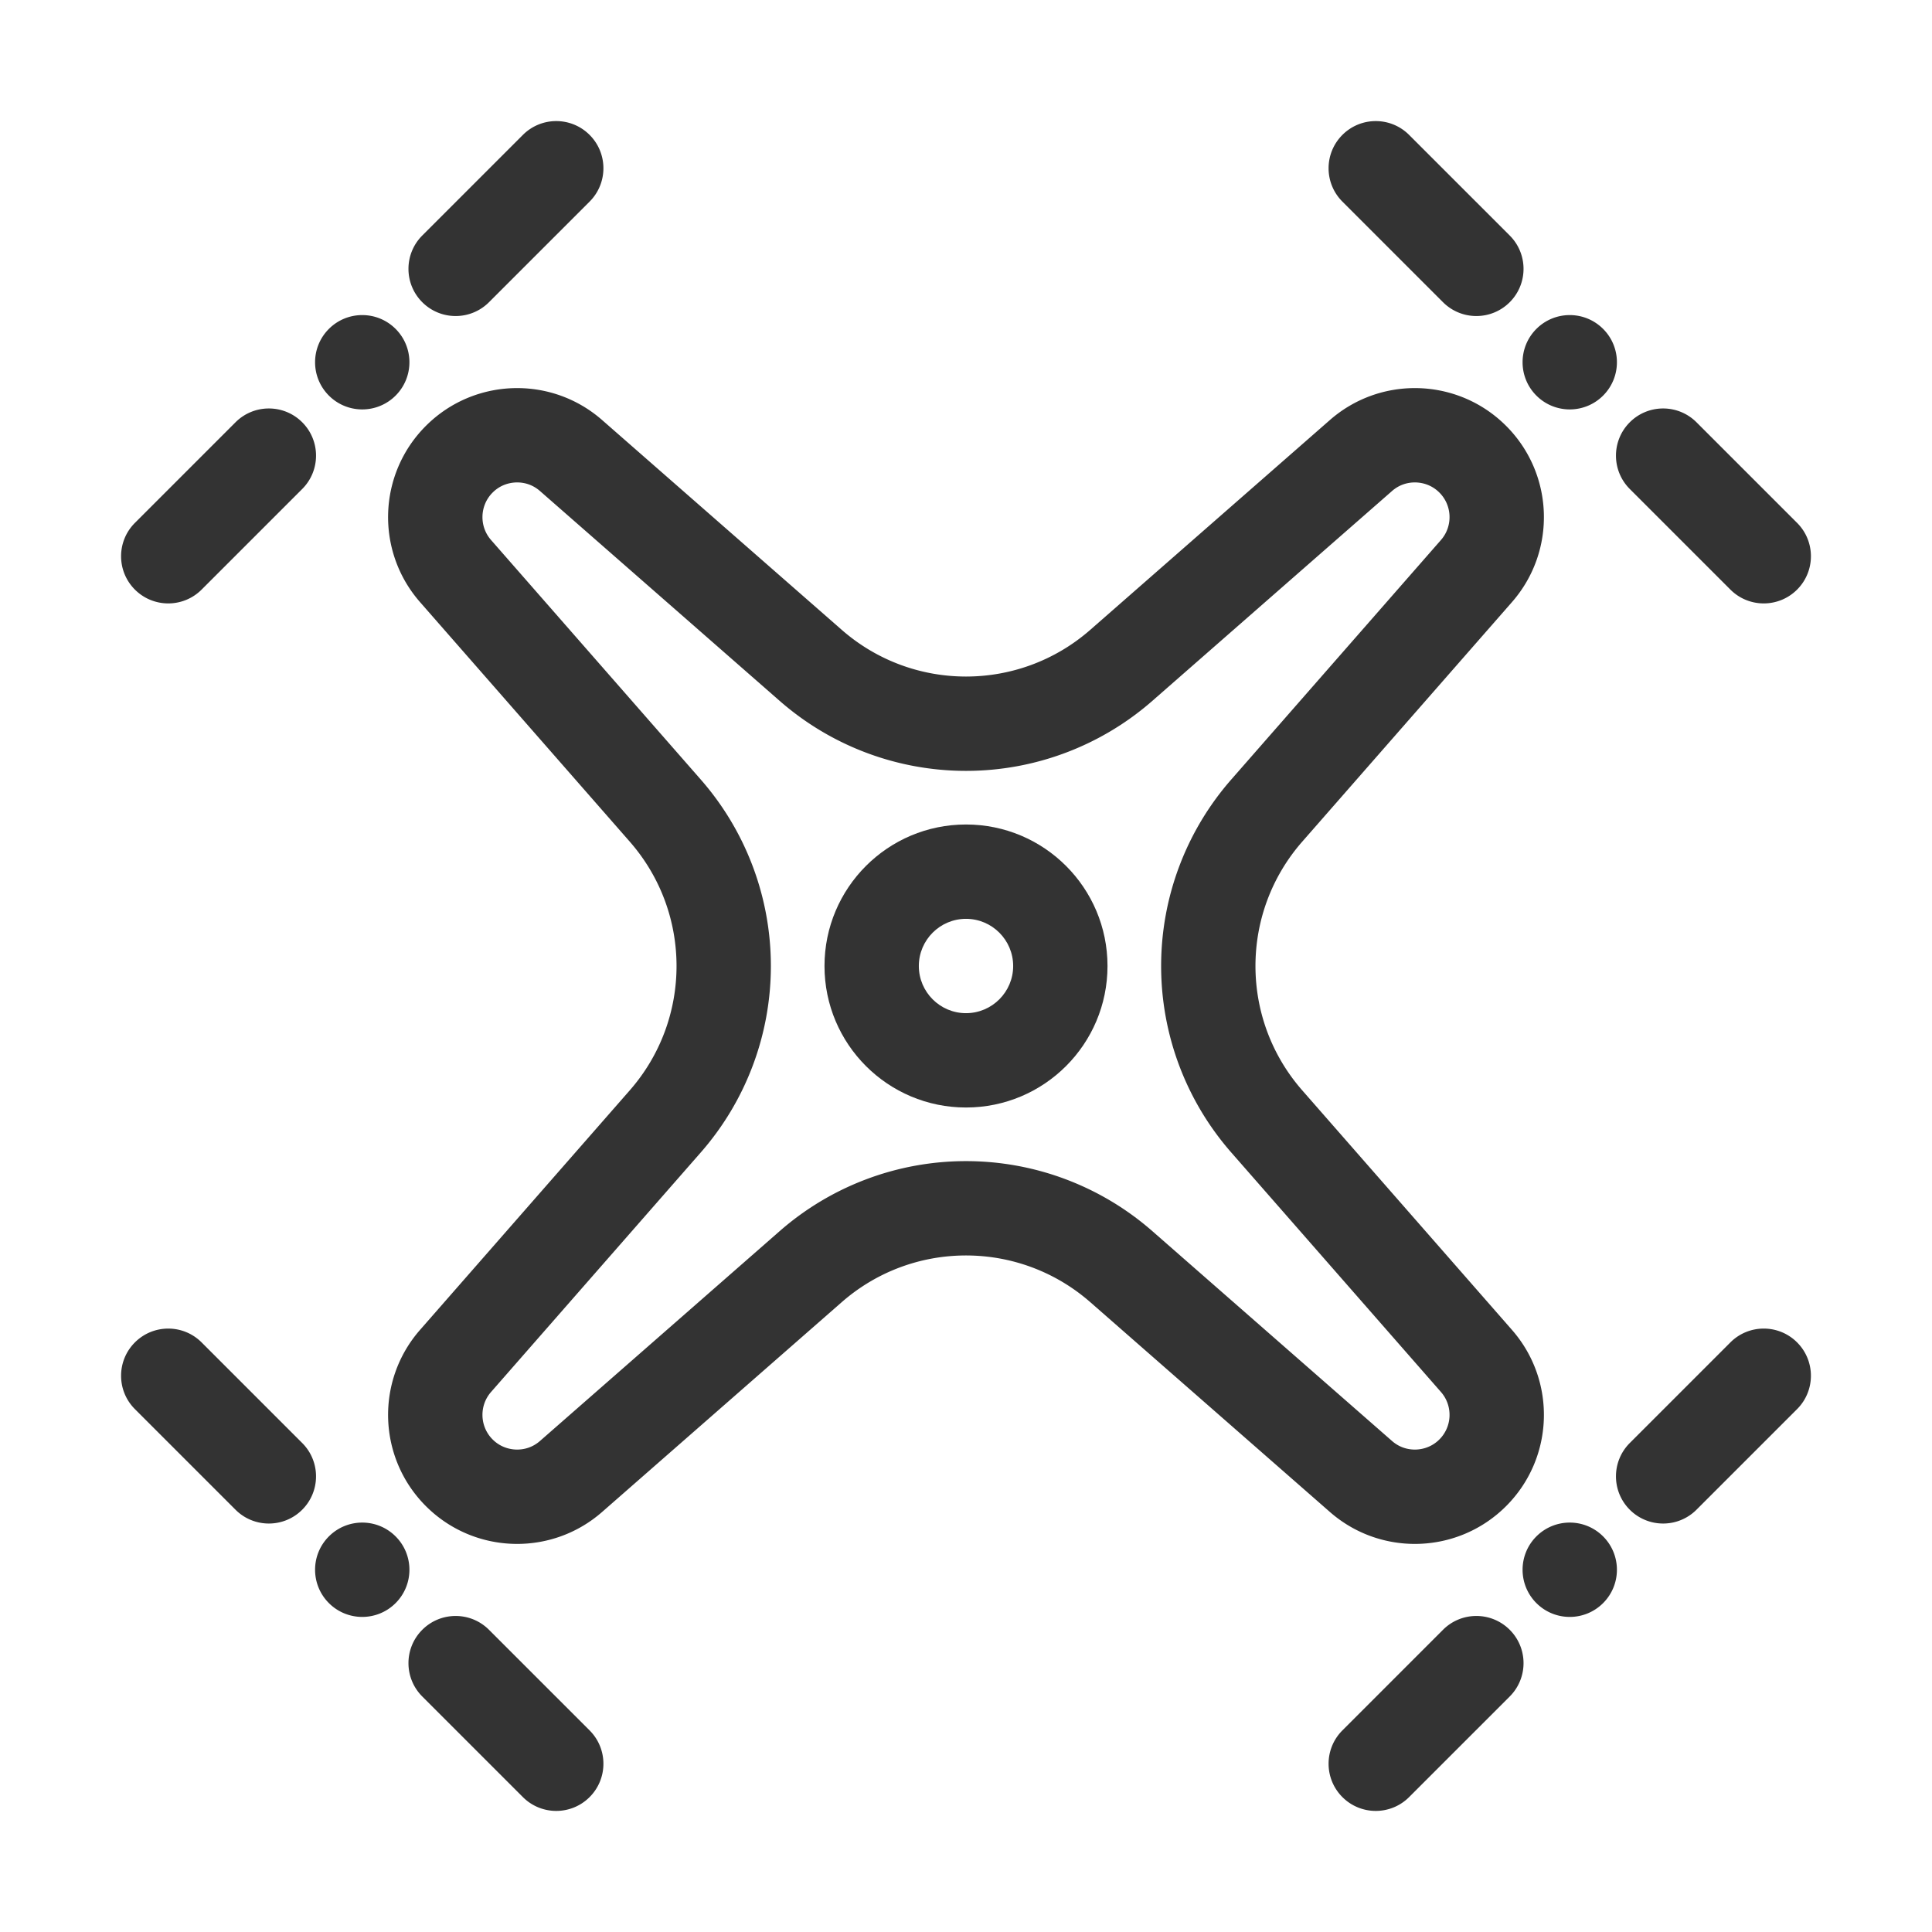 <?xml version="1.0" standalone="no"?><!DOCTYPE svg PUBLIC "-//W3C//DTD SVG 1.1//EN" "http://www.w3.org/Graphics/SVG/1.1/DTD/svg11.dtd"><svg class="icon" width="200px" height="200.00px" viewBox="0 0 1024 1024" version="1.1" xmlns="http://www.w3.org/2000/svg"><path fill="#333333" d="M749.905 818.305c17.551 0 35.062-6.724 48.37-20.031 25.464-25.464 26.818-66.313 3.096-93.407L690.183 577.873c-33.016-37.71-33.016-94.036 0-131.746L801.37 319.133c23.722-27.095 22.368-67.943-3.096-93.407-13.309-13.309-30.816-20.031-48.37-20.031-16.032 0-32.104 5.611-45.038 16.934L577.873 333.817c-18.855 16.508-42.364 24.762-65.873 24.762s-47.018-8.254-65.873-24.762L319.133 222.63c-12.935-11.325-29.003-16.935-45.038-16.934-17.551 0.001-35.062 6.724-48.37 20.031-25.464 25.464-26.818 66.313-3.096 93.407l111.187 126.994c33.016 37.71 33.016 94.036 0 131.746L222.63 704.867c-23.722 27.095-22.368 67.943 3.096 93.407 13.309 13.309 30.816 20.031 48.37 20.031 16.032 0 32.104-5.611 45.038-16.934l126.994-111.187c18.855-16.508 42.364-24.762 65.873-24.762s47.018 8.254 65.873 24.762L704.867 801.37c12.935 11.326 29.003 16.935 45.038 16.935zM512 615.421a149.956 149.956 0 0 0-98.81 37.143L286.197 763.751c-4.299 3.764-8.953 4.554-12.101 4.554-2.849 0-8.328-0.7-13.014-5.386-6.823-6.823-7.189-17.855-0.833-25.115L371.435 610.81c23.952-27.357 37.143-62.449 37.143-98.81s-13.191-71.452-37.143-98.81L260.249 286.197c-6.356-7.26-5.991-18.292 0.833-25.115 4.686-4.686 10.166-5.386 13.017-5.386 3.147 0 7.8 0.79 12.098 4.553l126.994 111.187A149.954 149.954 0 0 0 512 408.579a149.956 149.956 0 0 0 98.81-37.143l126.994-111.187c4.299-3.764 8.953-4.554 12.101-4.554 2.849 0 8.328 0.7 13.014 5.386 6.823 6.823 7.189 17.855 0.833 25.115L652.565 413.19c-23.952 27.357-37.143 62.449-37.143 98.81s13.191 71.452 37.143 98.81l111.187 126.994c6.356 7.26 5.991 18.292-0.833 25.115-4.686 4.686-10.165 5.386-13.014 5.386-3.148 0-7.803-0.79-12.101-4.553L610.81 652.565A149.95 149.95 0 0 0 512 615.421zM192 217a24.925 24.925 0 0 0 17.678-7.322c9.763-9.763 9.763-25.592 0-35.355C204.796 169.441 198.398 167 192 167s-12.796 2.441-17.678 7.322c-9.763 9.763-9.763 25.592 0 35.355A24.922 24.922 0 0 0 192 217zM71.5 312.5c4.882 4.881 11.28 7.322 17.678 7.322s12.796-2.441 17.678-7.322l53.325-53.325c9.763-9.763 9.763-25.592 0-35.355-4.882-4.882-11.28-7.322-17.678-7.322s-12.796 2.441-17.678 7.322L71.5 277.145c-9.763 9.763-9.763 25.592 0 35.355zM241.497 167.503a24.925 24.925 0 0 0 17.678-7.322l53.325-53.325c9.763-9.763 9.763-25.592 0-35.355-4.882-4.882-11.28-7.322-17.678-7.322s-12.796 2.441-17.678 7.322l-53.325 53.325c-9.763 9.763-9.763 25.592 0 35.355a24.925 24.925 0 0 0 17.678 7.322zM832 807a24.925 24.925 0 0 0-17.678 7.322c-9.763 9.763-9.763 25.592 0 35.355C819.204 854.559 825.602 857 832 857s12.796-2.441 17.678-7.322c9.763-9.763 9.763-25.592 0-35.355A24.922 24.922 0 0 0 832 807zM782.503 856.497a24.925 24.925 0 0 0-17.678 7.322L711.5 917.145c-9.763 9.763-9.763 25.592 0 35.355 4.882 4.881 11.28 7.322 17.678 7.322s12.796-2.441 17.678-7.322l53.325-53.325c9.763-9.763 9.763-25.592 0-35.355a24.922 24.922 0 0 0-17.678-7.323zM934.822 704.178a24.925 24.925 0 0 0-17.678 7.322l-53.325 53.325c-9.763 9.763-9.763 25.592 0 35.355a24.925 24.925 0 0 0 17.678 7.322 24.925 24.925 0 0 0 17.678-7.322l53.325-53.325c9.763-9.763 9.763-25.592 0-35.355a24.921 24.921 0 0 0-17.678-7.322zM814.322 209.678C819.204 214.559 825.602 217 832 217s12.796-2.441 17.678-7.322c9.763-9.763 9.763-25.592 0-35.355C844.796 169.441 838.398 167 832 167s-12.796 2.441-17.678 7.322c-9.763 9.763-9.763 25.593 0 35.356zM764.825 160.18a24.92 24.92 0 0 0 17.678 7.322 24.925 24.925 0 0 0 17.678-7.322c9.763-9.763 9.763-25.592 0-35.355L746.855 71.5c-4.882-4.882-11.28-7.322-17.678-7.322s-12.795 2.44-17.677 7.322c-9.763 9.763-9.763 25.592 0 35.355l53.325 53.325zM863.82 259.175l53.325 53.325c4.882 4.881 11.28 7.322 17.678 7.322s12.796-2.441 17.678-7.322c9.763-9.763 9.763-25.592 0-35.355l-53.325-53.325a24.92 24.92 0 0 0-17.678-7.322 24.925 24.925 0 0 0-17.678 7.322c-9.763 9.763-9.763 25.592 0 35.355zM209.678 814.322C204.796 809.441 198.398 807 192 807s-12.796 2.441-17.678 7.322c-9.763 9.763-9.763 25.592 0 35.355C179.204 854.559 185.602 857 192 857s12.796-2.441 17.678-7.322c9.763-9.763 9.763-25.593 0-35.356zM160.18 764.825L106.855 711.5c-4.882-4.881-11.28-7.322-17.678-7.322s-12.795 2.44-17.677 7.322c-9.763 9.763-9.763 25.592 0 35.355l53.325 53.325c4.882 4.881 11.28 7.322 17.678 7.322s12.796-2.441 17.678-7.322c9.762-9.763 9.762-25.592-0.001-35.355zM259.175 863.82c-4.882-4.881-11.28-7.322-17.678-7.322s-12.796 2.441-17.678 7.322c-9.763 9.763-9.763 25.592 0 35.355l53.325 53.325c4.882 4.881 11.28 7.322 17.678 7.322s12.796-2.441 17.678-7.322c9.763-9.763 9.763-25.592 0-35.355l-53.325-53.325z"  /><path fill="#333333" d="M512 437c-41.421 0-75 33.579-75 75s33.579 75 75 75 75-33.579 75-75-33.579-75-75-75z m0 100c-13.785 0-25-11.215-25-25s11.215-25 25-25 25 11.215 25 25-11.215 25-25 25z"  /></svg>